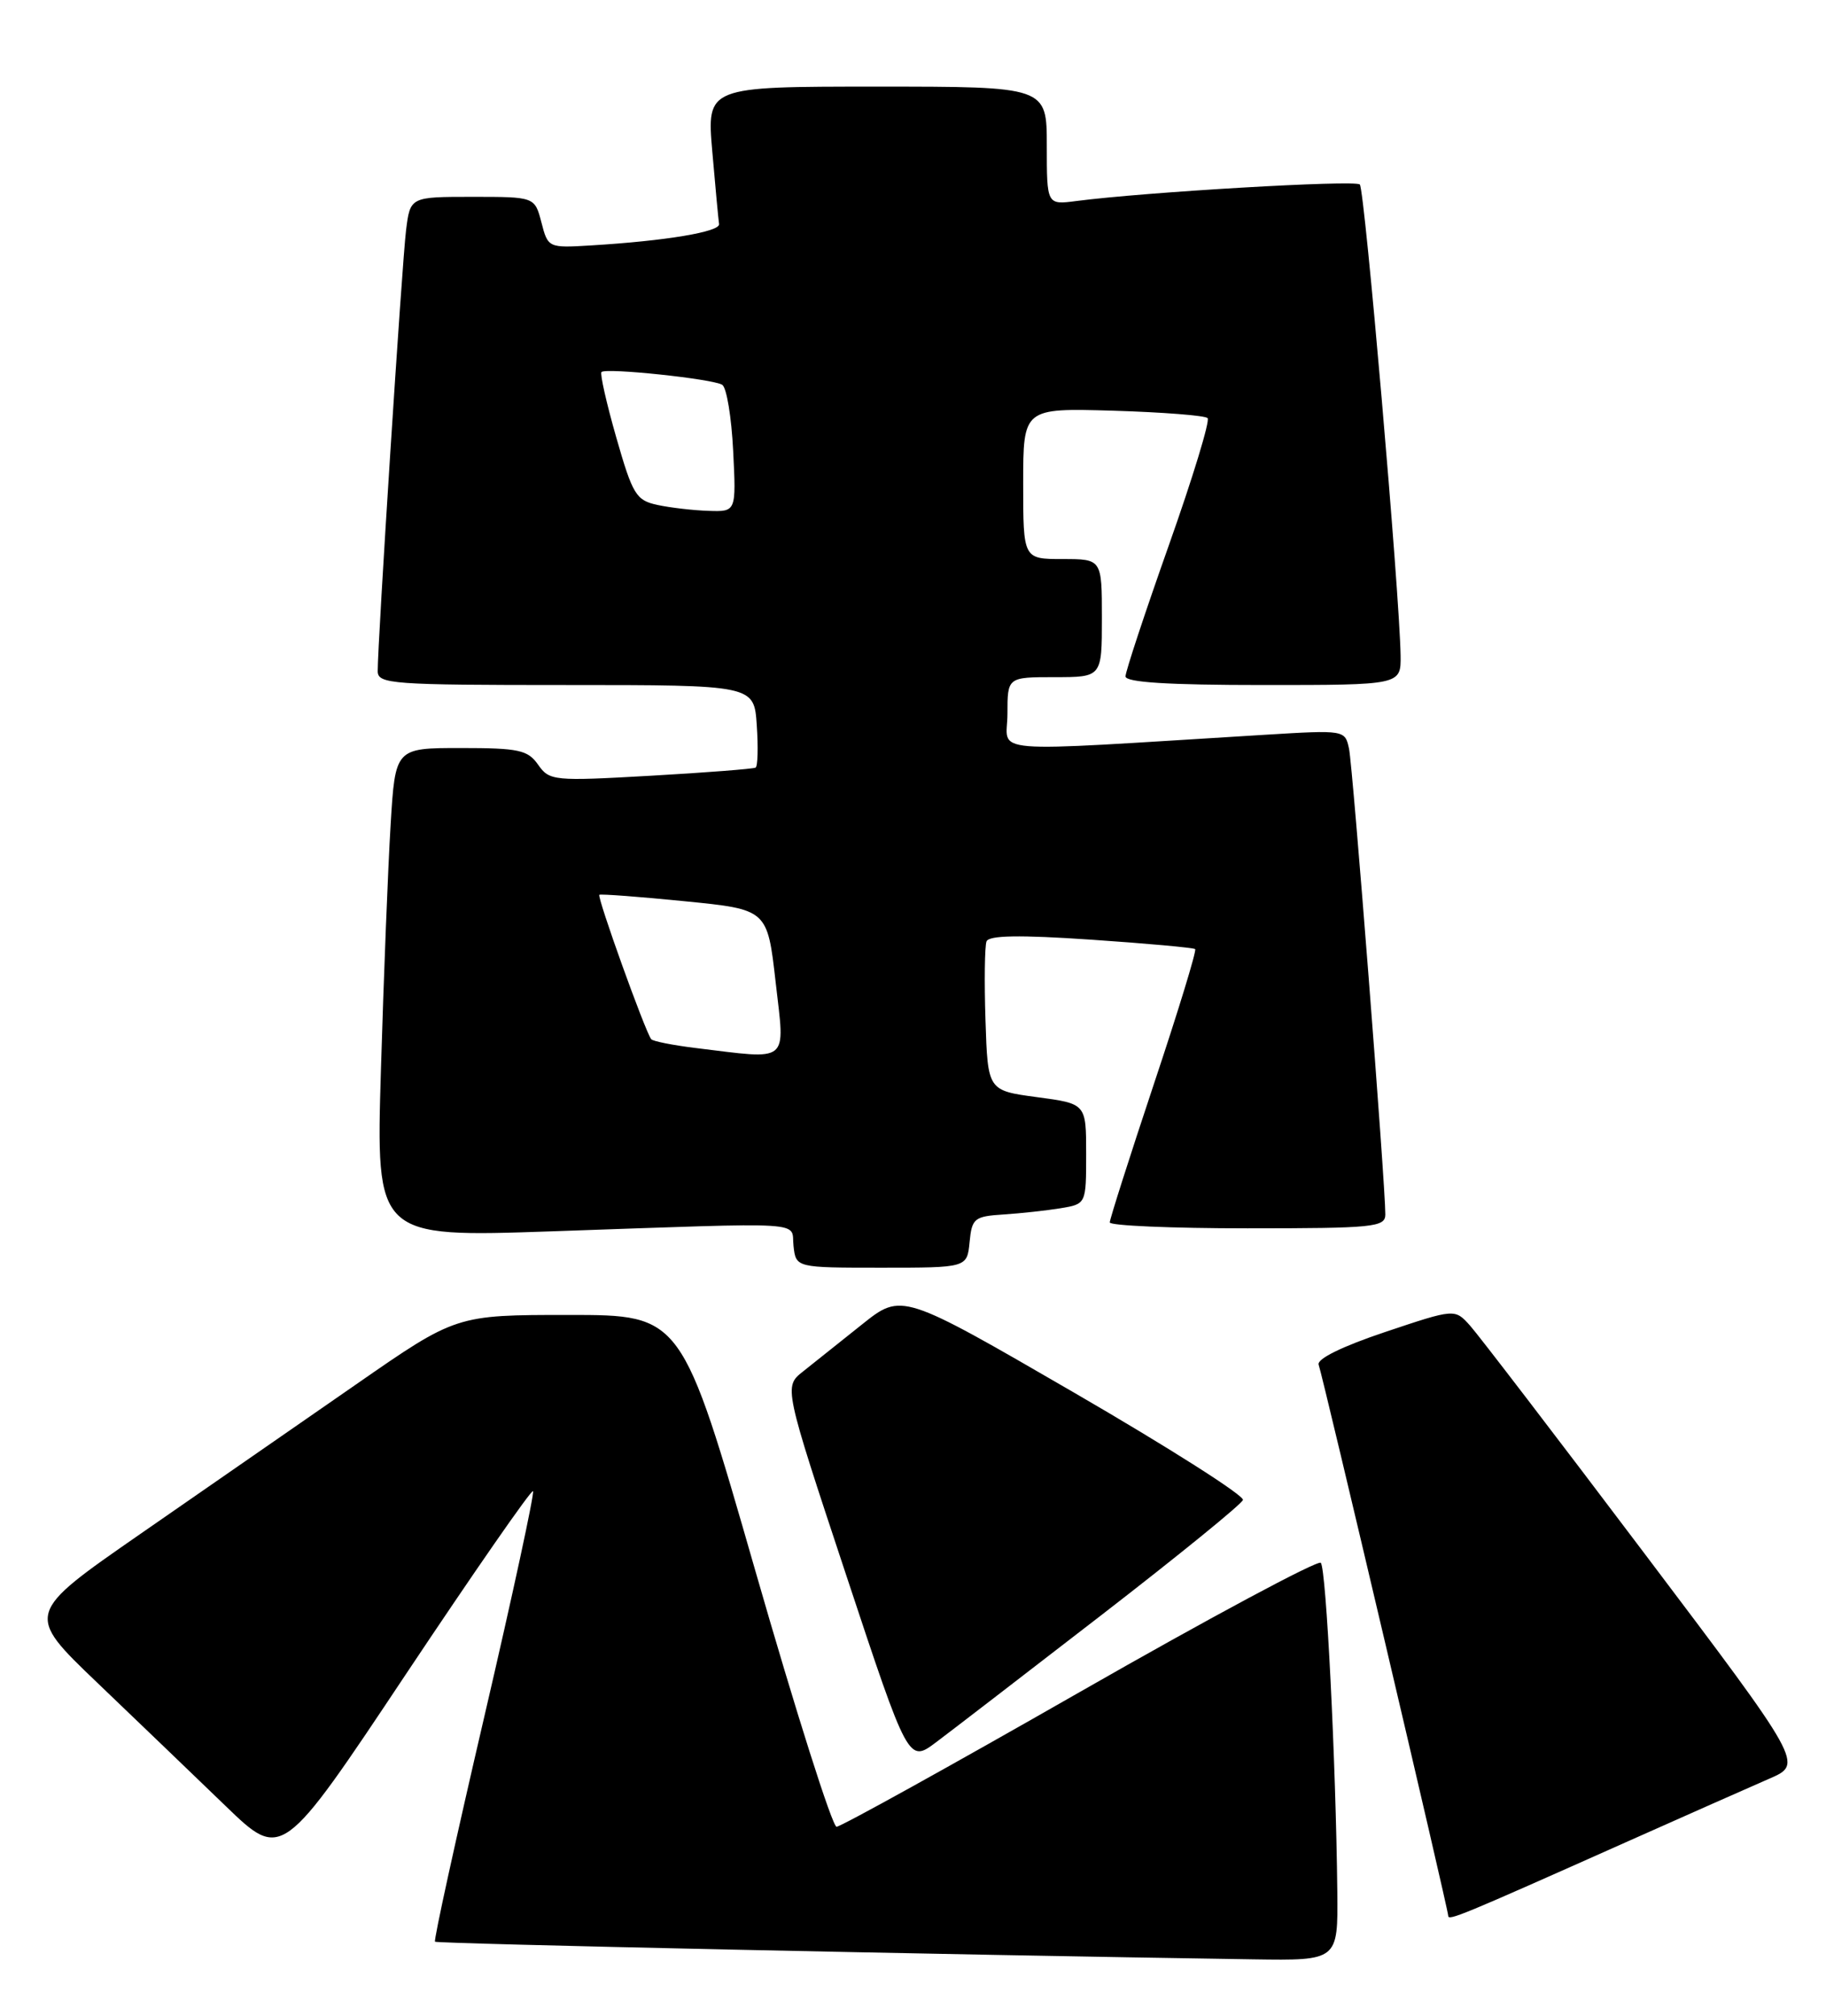 <?xml version="1.0" encoding="UTF-8" standalone="no"?>
<!DOCTYPE svg PUBLIC "-//W3C//DTD SVG 1.1//EN" "http://www.w3.org/Graphics/SVG/1.1/DTD/svg11.dtd" >
<svg xmlns="http://www.w3.org/2000/svg" xmlns:xlink="http://www.w3.org/1999/xlink" version="1.1" viewBox="0 0 232 256">
 <g >
 <path fill="currentColor"
d=" M 169.91 240.25 C 169.73 223.72 168.50 199.17 167.81 198.48 C 167.43 198.10 153.65 205.48 137.19 214.89 C 120.73 224.30 106.82 232.00 106.29 232.00 C 105.75 232.00 101.11 217.38 95.97 199.50 C 86.62 167.00 86.62 167.00 72.29 167.00 C 57.95 167.00 57.95 167.00 45.23 175.83 C 38.23 180.68 25.91 189.22 17.85 194.80 C 3.21 204.95 3.21 204.95 12.35 213.70 C 17.38 218.51 24.72 225.56 28.66 229.36 C 35.82 236.27 35.82 236.27 51.57 212.63 C 60.24 199.63 67.50 189.17 67.72 189.38 C 67.93 189.60 65.15 202.49 61.53 218.03 C 57.91 233.57 55.09 246.42 55.27 246.60 C 55.53 246.86 119.95 248.25 159.25 248.84 C 170.00 249.00 170.00 249.00 169.91 240.25 Z  M 206.50 234.00 C 214.20 230.57 222.44 226.92 224.81 225.89 C 229.12 224.02 229.12 224.02 208.91 197.26 C 197.80 182.54 187.83 169.53 186.77 168.35 C 184.84 166.20 184.84 166.20 175.98 169.17 C 170.52 171.00 167.28 172.59 167.54 173.32 C 168.10 174.90 184.00 242.50 184.00 243.30 C 184.00 243.98 185.46 243.38 206.50 234.00 Z  M 140.04 205.04 C 149.68 197.59 157.73 191.05 157.92 190.50 C 158.11 189.95 148.43 183.80 136.42 176.84 C 114.57 164.18 114.57 164.18 109.53 168.20 C 106.76 170.41 103.39 173.10 102.04 174.17 C 99.58 176.11 99.58 176.11 107.50 200.01 C 115.42 223.91 115.42 223.91 118.96 221.25 C 120.91 219.79 130.39 212.49 140.04 205.04 Z  M 123.19 157.75 C 123.48 154.73 123.78 154.48 127.50 154.24 C 129.70 154.10 132.96 153.74 134.75 153.45 C 138.00 152.91 138.00 152.91 138.00 146.54 C 138.00 140.17 138.00 140.17 131.75 139.34 C 125.50 138.50 125.50 138.50 125.21 129.58 C 125.05 124.67 125.11 120.17 125.34 119.56 C 125.64 118.79 129.49 118.72 138.63 119.34 C 145.71 119.82 151.66 120.36 151.85 120.54 C 152.05 120.73 149.69 128.44 146.60 137.69 C 143.52 146.94 141.00 154.84 141.00 155.25 C 141.00 155.66 148.88 156.00 158.50 156.00 C 174.50 156.00 176.00 155.85 176.01 154.25 C 176.03 150.54 171.88 97.37 171.40 95.10 C 170.89 92.71 170.86 92.70 160.69 93.32 C 124.29 95.54 128.00 95.84 128.00 90.65 C 128.00 86.00 128.00 86.00 134.00 86.00 C 140.00 86.00 140.00 86.00 140.00 78.50 C 140.00 71.00 140.00 71.00 135.00 71.00 C 130.00 71.00 130.00 71.00 130.00 61.41 C 130.00 51.83 130.00 51.83 141.42 52.16 C 147.70 52.35 153.11 52.77 153.43 53.10 C 153.76 53.42 151.54 60.69 148.51 69.24 C 145.48 77.79 143.00 85.29 143.00 85.90 C 143.00 86.66 148.39 87.00 160.50 87.00 C 178.00 87.00 178.00 87.00 177.95 83.25 C 177.83 75.36 173.39 24.06 172.77 23.43 C 172.16 22.83 145.50 24.39 136.75 25.53 C 133.00 26.02 133.00 26.02 133.00 18.51 C 133.00 11.00 133.00 11.00 111.40 11.00 C 89.79 11.00 89.79 11.00 90.50 19.25 C 90.89 23.79 91.28 27.93 91.36 28.46 C 91.50 29.44 84.56 30.60 75.07 31.17 C 69.68 31.50 69.62 31.47 68.79 28.25 C 67.94 25.00 67.94 25.00 60.03 25.00 C 52.12 25.00 52.12 25.00 51.59 29.25 C 51.08 33.36 47.97 81.70 47.99 85.25 C 48.00 86.87 49.81 87.00 71.90 87.00 C 95.81 87.00 95.81 87.00 96.15 92.10 C 96.34 94.90 96.28 97.33 96.00 97.49 C 95.72 97.65 89.73 98.12 82.68 98.52 C 70.33 99.22 69.81 99.17 68.37 97.12 C 67.06 95.25 65.92 95.00 58.55 95.00 C 50.22 95.00 50.22 95.00 49.63 104.75 C 49.30 110.11 48.75 124.10 48.40 135.82 C 47.76 157.15 47.76 157.15 70.13 156.38 C 103.50 155.23 100.45 155.05 100.82 158.25 C 101.13 161.00 101.13 161.00 112.00 161.00 C 122.87 161.00 122.87 161.00 123.19 157.75 Z  M 88.31 133.09 C 85.46 132.74 82.95 132.24 82.74 131.98 C 81.98 131.04 75.81 113.86 76.15 113.64 C 76.34 113.52 81.22 113.88 87.00 114.46 C 97.50 115.50 97.50 115.50 98.55 124.75 C 99.74 135.20 100.50 134.57 88.31 133.09 Z  M 83.54 64.13 C 80.82 63.55 80.38 62.83 78.30 55.56 C 77.05 51.20 76.21 47.46 76.42 47.25 C 76.98 46.68 90.58 48.12 91.76 48.87 C 92.32 49.22 92.94 52.99 93.15 57.25 C 93.54 65.00 93.54 65.00 90.02 64.88 C 88.08 64.82 85.17 64.48 83.54 64.13 Z "/>
</g>
</svg>